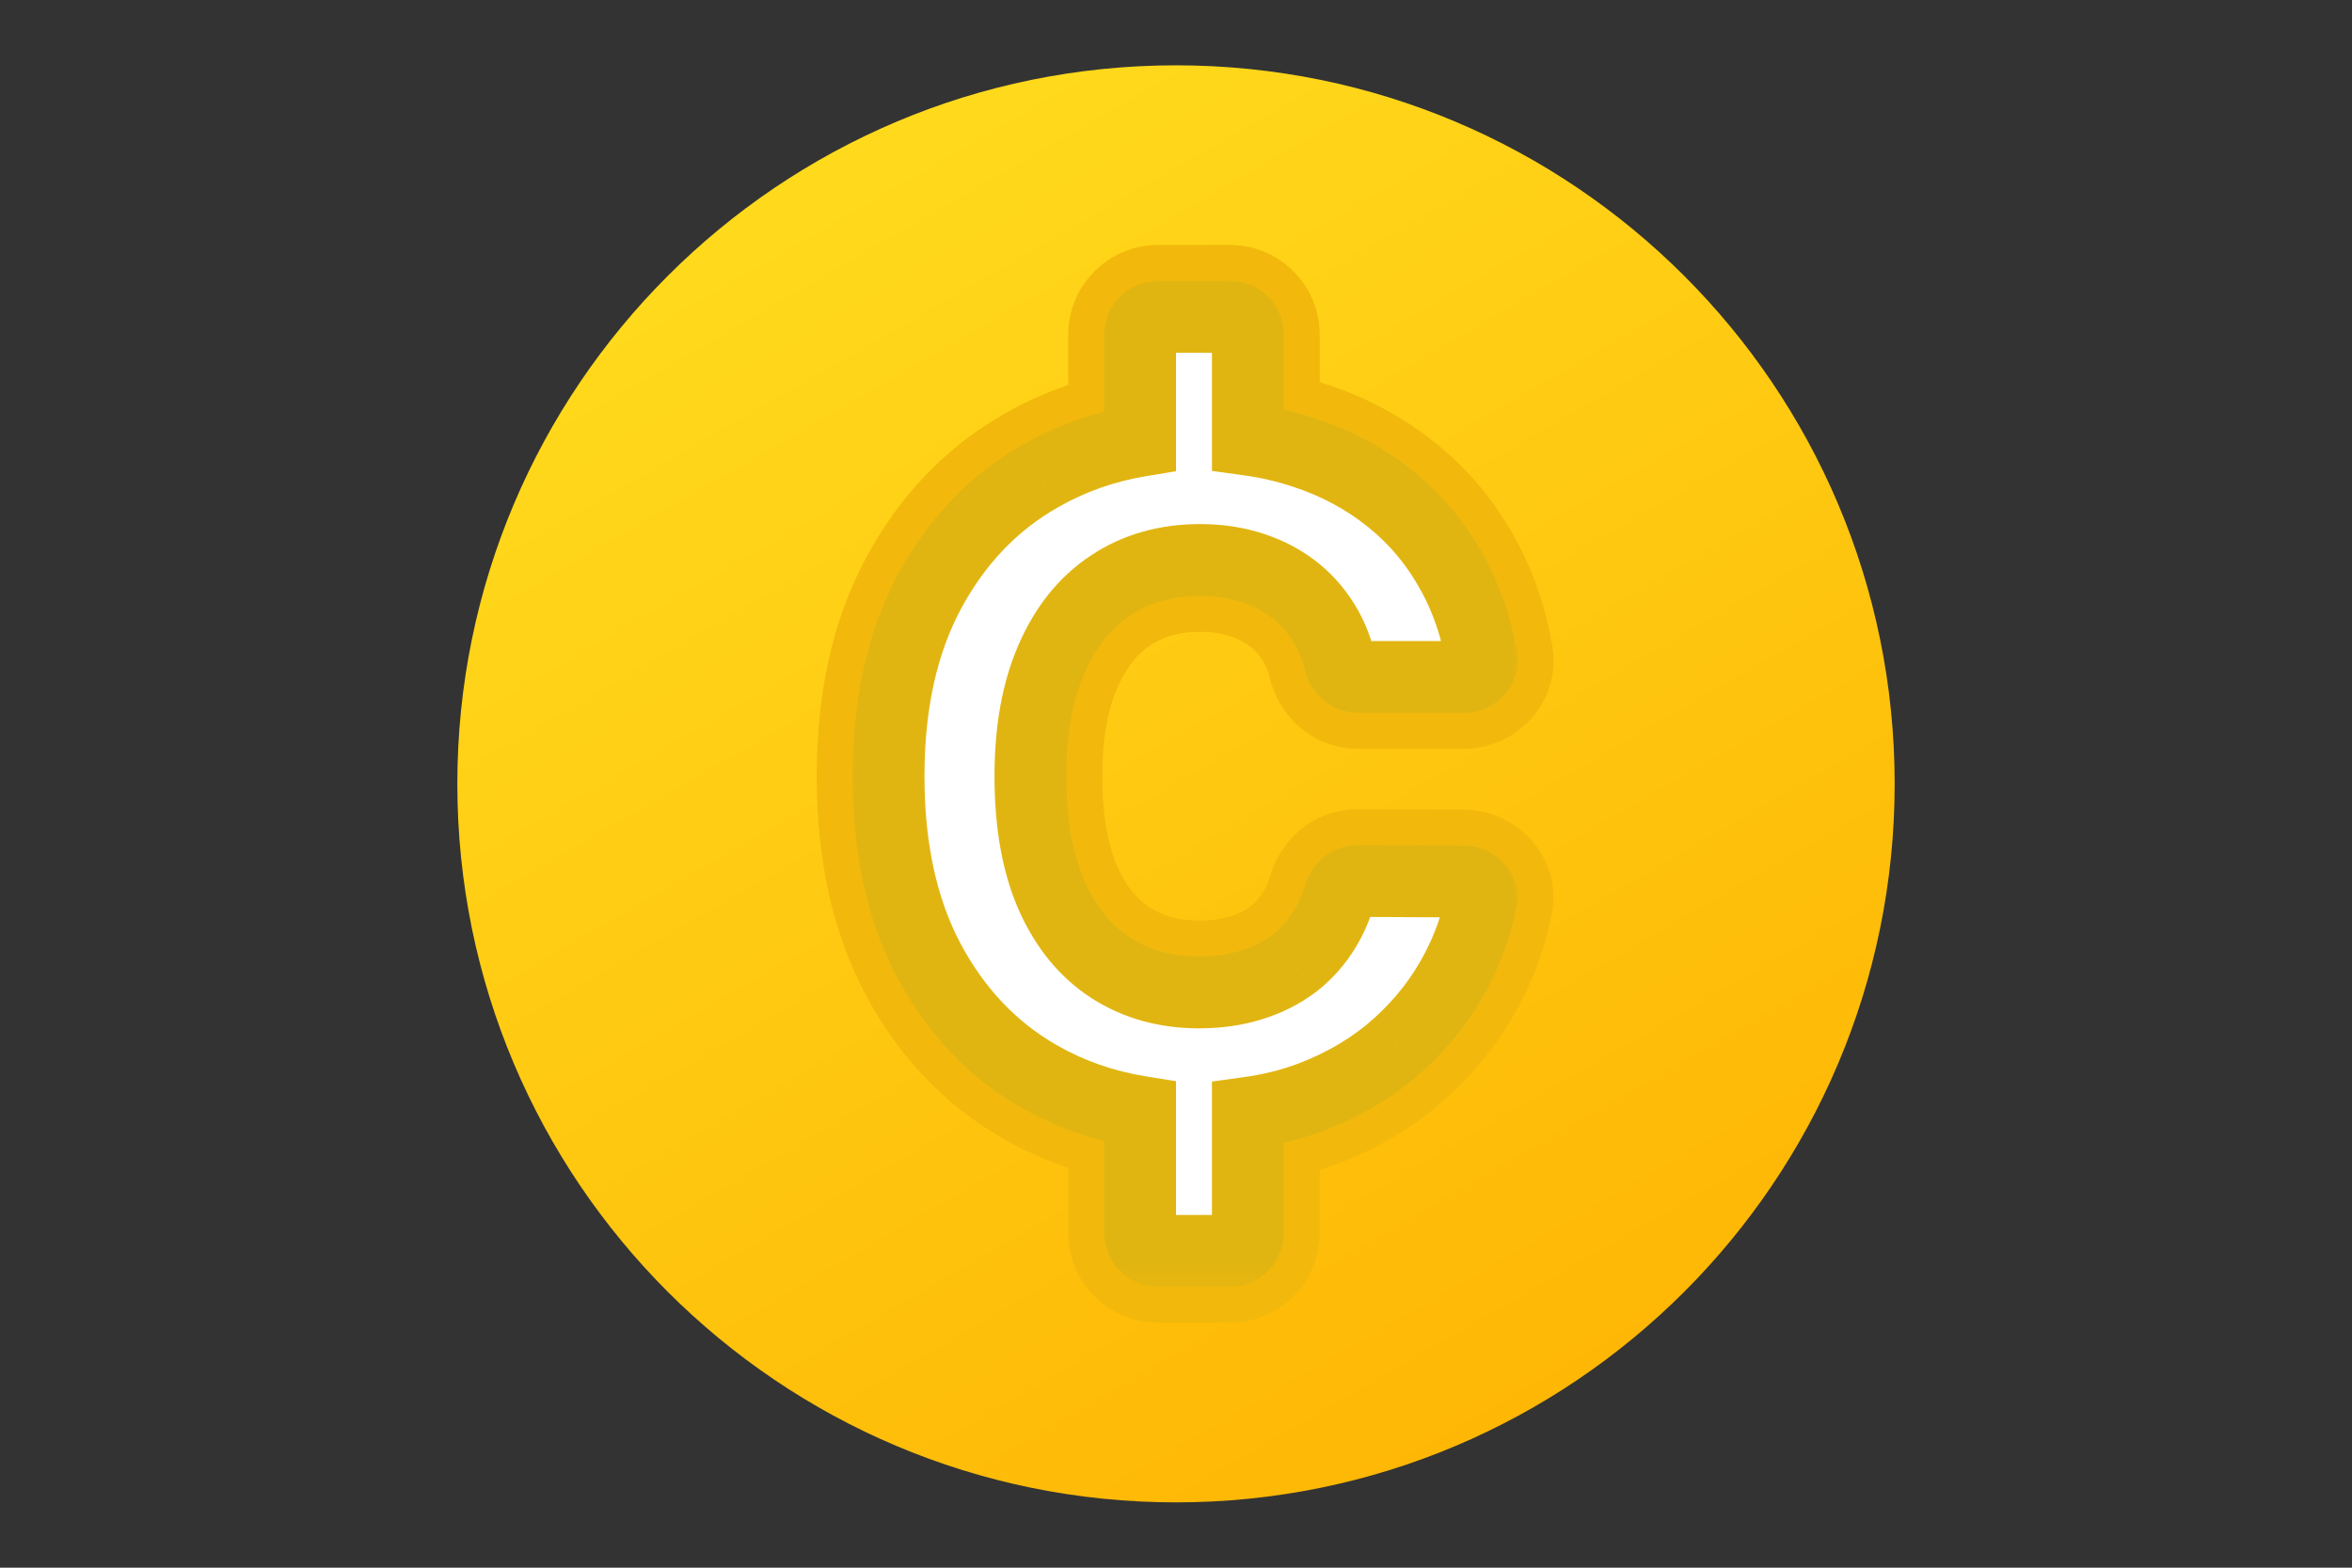 <svg width="36" height="24" viewBox="0 0 36 24" fill="none" xmlns="http://www.w3.org/2000/svg">
<rect x="0" y="0" width="36" height="24" fill="#333333" stroke="none"/>
<path d="M29 12C29 18.074 24.074 23 18 23C11.926 23 7 18.074 7 12C7 5.926 11.926 1 18 1C24.074 1 29 5.926 29 12Z" fill="url(#paint0_linear_21_136)"/>
<mask id="path-2-outside-1_21_136" maskUnits="userSpaceOnUse" x="11.6" y="2.85" width="13" height="18" fill="black">
<rect fill="white" x="11.6" y="2.85" width="13" height="18"/>
<path fill-rule="evenodd" clip-rule="evenodd" d="M17.45 5.125C17.45 4.973 17.573 4.85 17.725 4.85H18.825C18.977 4.85 19.1 4.973 19.1 5.125V6.73C19.397 6.771 19.681 6.836 19.953 6.925C20.458 7.09 20.905 7.331 21.294 7.648C21.683 7.961 22 8.345 22.244 8.801C22.448 9.175 22.591 9.594 22.674 10.058C22.703 10.22 22.574 10.364 22.41 10.364H20.791C20.654 10.364 20.54 10.263 20.507 10.13C20.462 9.943 20.396 9.772 20.309 9.617C20.187 9.396 20.031 9.208 19.839 9.053C19.648 8.898 19.427 8.779 19.176 8.697C18.929 8.614 18.66 8.573 18.37 8.573C17.845 8.573 17.388 8.703 16.999 8.964C16.61 9.221 16.308 9.597 16.094 10.092C15.879 10.584 15.772 11.181 15.772 11.883C15.772 12.606 15.879 13.213 16.094 13.704C16.311 14.196 16.615 14.567 17.004 14.817C17.393 15.068 17.844 15.193 18.355 15.193C18.642 15.193 18.907 15.155 19.151 15.08C19.399 15.004 19.618 14.893 19.81 14.748C20.001 14.6 20.159 14.42 20.285 14.209C20.377 14.058 20.448 13.892 20.5 13.711C20.536 13.582 20.649 13.487 20.782 13.487L22.41 13.495C22.575 13.496 22.703 13.64 22.67 13.801C22.597 14.158 22.473 14.505 22.298 14.842C22.077 15.271 21.779 15.655 21.403 15.995C21.03 16.331 20.585 16.599 20.067 16.797C19.748 16.917 19.404 17 19.034 17.046C19.075 17.094 19.1 17.157 19.1 17.225V18.875C19.1 19.027 18.977 19.15 18.825 19.15H17.725C17.573 19.15 17.45 19.027 17.45 18.875V17.225C17.45 17.15 17.48 17.082 17.529 17.033C16.938 16.947 16.393 16.761 15.896 16.475C15.187 16.066 14.626 15.474 14.213 14.699C13.805 13.923 13.6 12.985 13.6 11.883C13.6 10.778 13.808 9.838 14.223 9.063C14.639 8.288 15.203 7.697 15.916 7.292C16.388 7.02 16.899 6.839 17.45 6.748V5.125Z"/>
</mask>
<path d="M19.1 6.73H18V7.689L18.95 7.82L19.1 6.73ZM19.953 6.925L19.609 7.97L19.611 7.971L19.953 6.925ZM21.294 7.648L20.6 8.501L20.604 8.505L21.294 7.648ZM22.244 8.801L21.275 9.321L21.277 9.326L22.244 8.801ZM22.674 10.058L23.757 9.865V9.865L22.674 10.058ZM20.507 10.13L19.438 10.388L19.438 10.388L20.507 10.13ZM20.309 9.617L19.346 10.149L19.35 10.155L20.309 9.617ZM19.839 9.053L19.147 9.908L19.147 9.908L19.839 9.053ZM19.176 8.697L18.828 9.74L18.833 9.742L19.176 8.697ZM16.999 8.964L17.606 9.882L17.611 9.878L16.999 8.964ZM16.094 10.092L17.102 10.532L17.103 10.53L16.094 10.092ZM16.094 13.704L15.085 14.144L15.088 14.15L16.094 13.704ZM17.004 14.817L16.409 15.742H16.409L17.004 14.817ZM19.151 15.08L18.829 14.028L18.825 14.029L19.151 15.08ZM19.81 14.748L20.474 15.624L20.484 15.617L19.81 14.748ZM20.285 14.209L19.345 13.636L19.339 13.647L20.285 14.209ZM20.5 13.711L21.558 14.011L21.558 14.011L20.5 13.711ZM20.782 13.487L20.787 12.387L20.782 13.487ZM22.41 13.495L22.415 12.395L22.415 12.395L22.41 13.495ZM22.67 13.801L21.592 13.582L21.592 13.582L22.67 13.801ZM22.298 14.842L21.322 14.335L21.321 14.338L22.298 14.842ZM21.403 15.995L22.14 16.811L22.14 16.811L21.403 15.995ZM20.067 16.797L20.456 17.825L20.46 17.824L20.067 16.797ZM19.034 17.046L18.898 15.954L16.864 16.207L18.199 17.762L19.034 17.046ZM17.529 17.033L18.314 17.802L19.828 16.256L17.687 15.944L17.529 17.033ZM15.896 16.475L15.346 17.428L15.348 17.429L15.896 16.475ZM14.213 14.699L13.241 15.212L13.242 15.215L14.213 14.699ZM14.223 9.063L15.193 9.583H15.193L14.223 9.063ZM15.916 7.292L16.46 8.247L16.463 8.246L15.916 7.292ZM17.45 6.748L17.63 7.833L18.55 7.68V6.748H17.45ZM17.725 3.75C16.965 3.75 16.35 4.366 16.35 5.125H18.55C18.55 5.581 18.181 5.95 17.725 5.95V3.75ZM18.825 3.75H17.725V5.95H18.825V3.75ZM20.2 5.125C20.2 4.366 19.584 3.75 18.825 3.75V5.95C18.369 5.95 18 5.581 18 5.125H20.2ZM20.2 6.73V5.125H18V6.73H20.2ZM18.95 7.82C19.184 7.852 19.404 7.903 19.609 7.97L20.297 5.881C19.959 5.769 19.61 5.69 19.25 5.64L18.95 7.82ZM19.611 7.971C19.995 8.096 20.321 8.275 20.6 8.501L21.988 6.795C21.488 6.388 20.92 6.084 20.295 5.88L19.611 7.971ZM20.604 8.505C20.875 8.722 21.098 8.991 21.275 9.321L23.213 8.281C22.902 7.7 22.492 7.2 21.984 6.791L20.604 8.505ZM21.277 9.326C21.419 9.587 21.527 9.892 21.591 10.252L23.757 9.865C23.655 9.297 23.476 8.764 23.21 8.275L21.277 9.326ZM21.591 10.252C21.491 9.694 21.936 9.264 22.41 9.264V11.464C23.212 11.464 23.914 10.747 23.757 9.865L21.591 10.252ZM22.41 9.264H20.791V11.464H22.41V9.264ZM20.791 9.264C21.225 9.264 21.505 9.575 21.577 9.871L19.438 10.388C19.574 10.95 20.082 11.464 20.791 11.464V9.264ZM21.577 9.871C21.51 9.595 21.409 9.329 21.269 9.079L19.35 10.155C19.384 10.215 19.415 10.291 19.438 10.388L21.577 9.871ZM21.272 9.085C21.084 8.744 20.836 8.445 20.532 8.198L19.147 9.908C19.225 9.971 19.291 10.049 19.346 10.149L21.272 9.085ZM20.532 8.198C20.23 7.953 19.888 7.773 19.52 7.652L18.833 9.742C18.965 9.785 19.066 9.843 19.147 9.908L20.532 8.198ZM19.524 7.653C19.153 7.529 18.765 7.473 18.37 7.473V9.673C18.555 9.673 18.705 9.699 18.828 9.74L19.524 7.653ZM18.37 7.473C17.654 7.473 16.979 7.654 16.387 8.05L17.611 9.878C17.798 9.753 18.036 9.673 18.37 9.673V7.473ZM16.393 8.046C15.799 8.439 15.37 8.995 15.084 9.655L17.103 10.53C17.246 10.199 17.421 10.004 17.606 9.882L16.393 8.046ZM15.085 9.652C14.795 10.318 14.672 11.074 14.672 11.883H16.872C16.872 11.287 16.964 10.849 17.102 10.532L15.085 9.652ZM14.672 11.883C14.672 12.707 14.793 13.475 15.085 14.144L17.102 13.264C16.965 12.951 16.872 12.504 16.872 11.883H14.672ZM15.088 14.15C15.378 14.805 15.811 15.357 16.409 15.742L17.6 13.893C17.419 13.776 17.244 13.586 17.099 13.259L15.088 14.15ZM16.409 15.742C16.994 16.119 17.655 16.293 18.355 16.293V14.093C18.032 14.093 17.793 14.017 17.6 13.893L16.409 15.742ZM18.355 16.293C18.739 16.293 19.116 16.242 19.478 16.13L18.825 14.029C18.699 14.068 18.545 14.093 18.355 14.093V16.293ZM19.474 16.131C19.835 16.02 20.172 15.854 20.474 15.624L19.145 13.872C19.064 13.933 18.962 13.987 18.829 14.028L19.474 16.131ZM20.484 15.617C20.786 15.383 21.036 15.098 21.23 14.77L19.339 13.647C19.283 13.741 19.216 13.816 19.135 13.879L20.484 15.617ZM21.224 14.781C21.371 14.54 21.481 14.282 21.558 14.011L19.442 13.41C19.416 13.502 19.382 13.576 19.345 13.636L21.224 14.781ZM21.558 14.011C21.477 14.295 21.2 14.589 20.777 14.587L20.787 12.387C20.098 12.384 19.595 12.87 19.442 13.41L21.558 14.011ZM20.777 14.587L22.405 14.595L22.415 12.395L20.787 12.387L20.777 14.587ZM22.405 14.595C21.94 14.593 21.474 14.162 21.592 13.582L23.748 14.02C23.931 13.118 23.209 12.399 22.415 12.395L22.405 14.595ZM21.592 13.582C21.54 13.835 21.452 14.085 21.322 14.335L23.275 15.349C23.495 14.925 23.654 14.482 23.748 14.02L21.592 13.582ZM21.321 14.338C21.163 14.643 20.948 14.923 20.665 15.179L22.14 16.811C22.61 16.387 22.991 15.898 23.276 15.346L21.321 14.338ZM20.666 15.178C20.404 15.415 20.078 15.614 19.674 15.769L20.46 17.824C21.091 17.583 21.656 17.248 22.14 16.811L20.666 15.178ZM19.678 15.768C19.448 15.854 19.19 15.918 18.898 15.954L19.169 18.138C19.618 18.082 20.048 17.98 20.456 17.825L19.678 15.768ZM20.2 17.225C20.2 16.884 20.075 16.57 19.869 16.33L18.199 17.762C18.076 17.619 18 17.429 18 17.225H20.2ZM20.2 18.875V17.225H18V18.875H20.2ZM18.825 20.25C19.584 20.25 20.2 19.634 20.2 18.875H18C18 18.419 18.369 18.05 18.825 18.05V20.25ZM17.725 20.25H18.825V18.05H17.725V20.25ZM16.35 18.875C16.35 19.634 16.965 20.25 17.725 20.25V18.05C18.181 18.05 18.55 18.419 18.55 18.875H16.35ZM16.35 17.225V18.875H18.55V17.225H16.35ZM16.743 16.263C16.501 16.51 16.35 16.851 16.35 17.225H18.55C18.55 17.449 18.459 17.655 18.314 17.802L16.743 16.263ZM17.687 15.944C17.228 15.877 16.816 15.735 16.444 15.521L15.348 17.429C15.971 17.786 16.648 18.016 17.37 18.121L17.687 15.944ZM16.445 15.522C15.928 15.224 15.508 14.789 15.185 14.182L13.242 15.215C13.744 16.159 14.445 16.908 15.346 17.428L16.445 15.522ZM15.186 14.185C14.88 13.604 14.7 12.851 14.7 11.883H12.5C12.5 13.119 12.729 14.243 13.241 15.212L15.186 14.185ZM14.7 11.883C14.7 10.914 14.882 10.162 15.193 9.583L13.254 8.543C12.733 9.514 12.5 10.642 12.5 11.883H14.7ZM15.193 9.583C15.518 8.976 15.941 8.543 16.46 8.247L15.371 6.336C14.466 6.851 13.76 7.599 13.254 8.543L15.193 9.583ZM16.463 8.246C16.819 8.041 17.206 7.903 17.63 7.833L17.27 5.663C16.593 5.775 15.957 6 15.368 6.338L16.463 8.246ZM16.35 5.125V6.748H18.55V5.125H16.35Z" fill="#F2B90C" mask="url(#path-2-outside-1_21_136)"/>
<mask id="path-4-outside-2_21_136" maskUnits="userSpaceOnUse" x="12.6" y="3.85" width="11" height="16" fill="black">
<rect fill="white" x="12.6" y="3.85" width="11" height="16"/>
<path fill-rule="evenodd" clip-rule="evenodd" d="M17.45 5.125C17.45 4.973 17.573 4.85 17.725 4.85H18.825C18.977 4.85 19.1 4.973 19.1 5.125V6.73C19.397 6.771 19.681 6.836 19.953 6.925C20.458 7.09 20.905 7.331 21.294 7.648C21.683 7.961 22 8.345 22.244 8.801C22.448 9.175 22.591 9.594 22.674 10.058C22.703 10.22 22.574 10.364 22.41 10.364H20.791C20.654 10.364 20.54 10.263 20.507 10.13C20.462 9.943 20.396 9.772 20.309 9.617C20.187 9.396 20.031 9.208 19.839 9.053C19.648 8.898 19.427 8.779 19.176 8.697C18.929 8.614 18.66 8.573 18.37 8.573C17.845 8.573 17.388 8.703 16.999 8.964C16.61 9.221 16.308 9.597 16.094 10.092C15.879 10.584 15.772 11.181 15.772 11.883C15.772 12.606 15.879 13.213 16.094 13.704C16.311 14.196 16.615 14.567 17.004 14.817C17.393 15.068 17.844 15.193 18.355 15.193C18.642 15.193 18.907 15.155 19.151 15.08C19.399 15.004 19.618 14.893 19.81 14.748C20.001 14.6 20.159 14.42 20.285 14.209C20.377 14.058 20.448 13.892 20.5 13.711C20.536 13.582 20.649 13.487 20.782 13.487L22.41 13.495C22.575 13.496 22.703 13.64 22.67 13.801C22.597 14.158 22.473 14.505 22.298 14.842C22.077 15.271 21.779 15.655 21.403 15.995C21.03 16.331 20.585 16.599 20.067 16.797C19.767 16.91 19.445 16.99 19.1 17.037V18.875C19.1 19.027 18.977 19.15 18.825 19.15H17.725C17.573 19.15 17.45 19.027 17.45 18.875V17.021C16.889 16.93 16.371 16.748 15.896 16.475C15.187 16.066 14.626 15.474 14.213 14.699C13.805 13.923 13.6 12.985 13.6 11.883C13.6 10.778 13.808 9.838 14.223 9.063C14.639 8.288 15.203 7.697 15.916 7.292C16.388 7.02 16.899 6.839 17.45 6.748V5.125Z"/>
</mask>
<path fill-rule="evenodd" clip-rule="evenodd" d="M17.45 5.125C17.45 4.973 17.573 4.85 17.725 4.85H18.825C18.977 4.85 19.1 4.973 19.1 5.125V6.73C19.397 6.771 19.681 6.836 19.953 6.925C20.458 7.09 20.905 7.331 21.294 7.648C21.683 7.961 22 8.345 22.244 8.801C22.448 9.175 22.591 9.594 22.674 10.058C22.703 10.22 22.574 10.364 22.41 10.364H20.791C20.654 10.364 20.54 10.263 20.507 10.13C20.462 9.943 20.396 9.772 20.309 9.617C20.187 9.396 20.031 9.208 19.839 9.053C19.648 8.898 19.427 8.779 19.176 8.697C18.929 8.614 18.66 8.573 18.37 8.573C17.845 8.573 17.388 8.703 16.999 8.964C16.61 9.221 16.308 9.597 16.094 10.092C15.879 10.584 15.772 11.181 15.772 11.883C15.772 12.606 15.879 13.213 16.094 13.704C16.311 14.196 16.615 14.567 17.004 14.817C17.393 15.068 17.844 15.193 18.355 15.193C18.642 15.193 18.907 15.155 19.151 15.08C19.399 15.004 19.618 14.893 19.81 14.748C20.001 14.6 20.159 14.42 20.285 14.209C20.377 14.058 20.448 13.892 20.5 13.711C20.536 13.582 20.649 13.487 20.782 13.487L22.41 13.495C22.575 13.496 22.703 13.64 22.67 13.801C22.597 14.158 22.473 14.505 22.298 14.842C22.077 15.271 21.779 15.655 21.403 15.995C21.03 16.331 20.585 16.599 20.067 16.797C19.767 16.91 19.445 16.99 19.1 17.037V18.875C19.1 19.027 18.977 19.15 18.825 19.15H17.725C17.573 19.15 17.45 19.027 17.45 18.875V17.021C16.889 16.93 16.371 16.748 15.896 16.475C15.187 16.066 14.626 15.474 14.213 14.699C13.805 13.923 13.6 12.985 13.6 11.883C13.6 10.778 13.808 9.838 14.223 9.063C14.639 8.288 15.203 7.697 15.916 7.292C16.388 7.02 16.899 6.839 17.45 6.748V5.125Z" fill="white"/>
<path d="M19.1 6.73H18.55V7.209L19.025 7.275L19.1 6.73ZM19.953 6.925L19.781 7.448L19.782 7.448L19.953 6.925ZM21.294 7.648L20.947 8.074L20.949 8.076L21.294 7.648ZM22.244 8.801L21.759 9.061L21.761 9.063L22.244 8.801ZM22.674 10.058L23.215 9.961V9.961L22.674 10.058ZM20.507 10.13L19.973 10.259L19.973 10.259L20.507 10.13ZM20.309 9.617L19.828 9.883L19.83 9.886L20.309 9.617ZM19.839 9.053L19.493 9.48L19.493 9.48L19.839 9.053ZM19.176 8.697L19.002 9.219L19.004 9.219L19.176 8.697ZM16.999 8.964L17.302 9.423L17.305 9.421L16.999 8.964ZM16.094 10.092L16.598 10.312L16.598 10.311L16.094 10.092ZM16.094 13.704L15.59 13.924L15.591 13.927L16.094 13.704ZM17.004 14.817L16.706 15.28H16.706L17.004 14.817ZM19.151 15.08L18.99 14.554L18.988 14.554L19.151 15.08ZM19.81 14.748L20.142 15.186L20.147 15.183L19.81 14.748ZM20.285 14.209L19.815 13.923L19.812 13.928L20.285 14.209ZM20.5 13.711L21.029 13.861L21.029 13.861L20.5 13.711ZM20.782 13.487L20.785 12.937L20.782 13.487ZM22.41 13.495L22.413 12.945H22.413L22.41 13.495ZM22.67 13.801L22.131 13.691L22.131 13.691L22.67 13.801ZM22.298 14.842L21.81 14.589L21.809 14.59L22.298 14.842ZM21.403 15.995L21.771 16.403L21.772 16.403L21.403 15.995ZM20.067 16.797L20.262 17.311L20.263 17.31L20.067 16.797ZM19.1 17.037L19.025 16.492L18.55 16.558V17.037H19.1ZM17.45 17.021H18V16.552L17.538 16.478L17.45 17.021ZM15.896 16.475L15.621 16.951L15.622 16.952L15.896 16.475ZM14.213 14.699L13.727 14.955L13.728 14.957L14.213 14.699ZM14.223 9.063L14.708 9.323H14.708L14.223 9.063ZM15.916 7.292L16.188 7.77L16.189 7.769L15.916 7.292ZM17.45 6.748L17.54 7.29L18 7.214V6.748H17.45ZM17.725 4.3C17.269 4.3 16.9 4.669 16.9 5.125H18C18 5.277 17.877 5.4 17.725 5.4V4.3ZM18.825 4.3H17.725V5.4H18.825V4.3ZM19.65 5.125C19.65 4.669 19.281 4.3 18.825 4.3V5.4C18.673 5.4 18.55 5.277 18.55 5.125H19.65ZM19.65 6.73V5.125H18.55V6.73H19.65ZM19.025 7.275C19.291 7.311 19.542 7.369 19.781 7.448L20.125 6.403C19.82 6.303 19.503 6.23 19.175 6.185L19.025 7.275ZM19.782 7.448C20.227 7.593 20.613 7.803 20.947 8.074L21.641 7.221C21.197 6.86 20.689 6.587 20.124 6.403L19.782 7.448ZM20.949 8.076C21.279 8.342 21.549 8.668 21.759 9.061L22.729 8.541C22.451 8.023 22.087 7.581 21.639 7.219L20.949 8.076ZM21.761 9.063C21.933 9.381 22.059 9.743 22.132 10.155L23.215 9.961C23.123 9.446 22.962 8.97 22.727 8.538L21.761 9.063ZM22.132 10.155C22.097 9.957 22.255 9.814 22.41 9.814V10.914C22.893 10.914 23.309 10.483 23.215 9.961L22.132 10.155ZM22.41 9.814H20.791V10.914H22.41V9.814ZM20.791 9.814C20.939 9.814 21.022 9.919 21.042 10.001L19.973 10.259C20.057 10.607 20.368 10.914 20.791 10.914V9.814ZM21.042 10.001C20.986 9.769 20.902 9.55 20.789 9.348L19.83 9.886C19.89 9.994 19.938 10.117 19.973 10.259L21.042 10.001ZM20.791 9.351C20.635 9.07 20.433 8.827 20.186 8.626L19.493 9.48C19.628 9.59 19.739 9.722 19.828 9.883L20.791 9.351ZM20.186 8.626C19.939 8.426 19.658 8.276 19.348 8.174L19.004 9.219C19.196 9.282 19.357 9.37 19.493 9.48L20.186 8.626ZM19.35 8.175C19.041 8.072 18.712 8.023 18.37 8.023V9.123C18.608 9.123 18.817 9.157 19.002 9.219L19.35 8.175ZM18.37 8.023C17.75 8.023 17.184 8.179 16.693 8.507L17.305 9.421C17.593 9.228 17.941 9.123 18.37 9.123V8.023ZM16.696 8.505C16.204 8.83 15.839 9.296 15.589 9.873L16.598 10.311C16.777 9.898 17.015 9.613 17.302 9.423L16.696 8.505ZM15.59 9.872C15.337 10.451 15.222 11.127 15.222 11.883H16.322C16.322 11.234 16.422 10.716 16.598 10.312L15.59 9.872ZM15.222 11.883C15.222 12.656 15.336 13.344 15.59 13.924L16.598 13.484C16.422 13.082 16.322 12.555 16.322 11.883H15.222ZM15.591 13.927C15.845 14.5 16.213 14.962 16.706 15.28L17.302 14.355C17.017 14.171 16.778 13.891 16.597 13.481L15.591 13.927ZM16.706 15.28C17.194 15.594 17.749 15.743 18.355 15.743V14.643C17.938 14.643 17.593 14.543 17.302 14.355L16.706 15.28ZM18.355 15.743C18.691 15.743 19.012 15.699 19.315 15.605L18.988 14.554C18.803 14.612 18.593 14.643 18.355 14.643V15.743ZM19.313 15.605C19.617 15.512 19.895 15.373 20.142 15.186L19.477 14.31C19.341 14.413 19.181 14.495 18.99 14.554L19.313 15.605ZM20.147 15.183C20.393 14.991 20.598 14.759 20.758 14.49L19.812 13.928C19.721 14.081 19.608 14.208 19.473 14.314L20.147 15.183ZM20.754 14.495C20.874 14.299 20.965 14.087 21.029 13.861L19.971 13.56C19.932 13.697 19.879 13.817 19.815 13.923L20.754 14.495ZM21.029 13.861C21.007 13.939 20.924 14.038 20.78 14.037L20.785 12.937C20.373 12.936 20.066 13.226 19.971 13.56L21.029 13.861ZM20.78 14.037L22.408 14.045L22.413 12.945L20.785 12.937L20.78 14.037ZM22.408 14.045C22.258 14.044 22.088 13.901 22.131 13.691L23.209 13.911C23.317 13.379 22.892 12.947 22.413 12.945L22.408 14.045ZM22.131 13.691C22.069 13.996 21.963 14.295 21.81 14.589L22.787 15.095C22.984 14.715 23.125 14.32 23.209 13.911L22.131 13.691ZM21.809 14.59C21.62 14.957 21.363 15.289 21.034 15.587L21.772 16.403C22.194 16.021 22.535 15.585 22.787 15.094L21.809 14.59ZM21.034 15.587C20.717 15.873 20.332 16.107 19.871 16.283L20.263 17.31C20.838 17.091 21.343 16.79 21.771 16.403L21.034 15.587ZM19.872 16.282C19.615 16.38 19.333 16.45 19.025 16.492L19.175 17.582C19.557 17.53 19.92 17.44 20.262 17.311L19.872 16.282ZM19.65 18.875V17.037H18.55V18.875H19.65ZM18.825 19.7C19.281 19.7 19.65 19.331 19.65 18.875H18.55C18.55 18.723 18.673 18.6 18.825 18.6V19.7ZM17.725 19.7H18.825V18.6H17.725V19.7ZM16.9 18.875C16.9 19.331 17.269 19.7 17.725 19.7V18.6C17.877 18.6 18 18.723 18 18.875H16.9ZM16.9 17.021V18.875H18V17.021H16.9ZM17.538 16.478C17.04 16.397 16.585 16.237 16.17 15.998L15.622 16.952C16.157 17.259 16.738 17.462 17.362 17.564L17.538 16.478ZM16.171 15.998C15.557 15.645 15.067 15.131 14.699 14.44L13.728 14.957C14.185 15.816 14.816 16.487 15.621 16.951L16.171 15.998ZM14.7 14.442C14.342 13.764 14.15 12.918 14.15 11.883H13.05C13.05 13.052 13.267 14.083 13.727 14.955L14.7 14.442ZM14.15 11.883C14.15 10.846 14.345 10 14.708 9.323L13.739 8.803C13.271 9.676 13.05 10.71 13.05 11.883H14.15ZM14.708 9.323C15.079 8.632 15.572 8.12 16.188 7.77L15.643 6.814C14.834 7.274 14.2 7.944 13.739 8.803L14.708 9.323ZM16.189 7.769C16.604 7.531 17.052 7.371 17.54 7.29L17.36 6.205C16.746 6.307 16.172 6.51 15.642 6.815L16.189 7.769ZM16.9 5.125V6.748H18V5.125H16.9Z" fill="#E1B511" mask="url(#path-4-outside-2_21_136)"/>
<defs>
<linearGradient id="paint0_linear_21_136" x1="12.499" y1="2.472" x2="23.5" y2="21.528" gradientUnits="userSpaceOnUse">
<stop stop-color="#FFDA1C"/>
<stop offset="1" stop-color="#FEB705"/>
</linearGradient>
</defs>
</svg>
